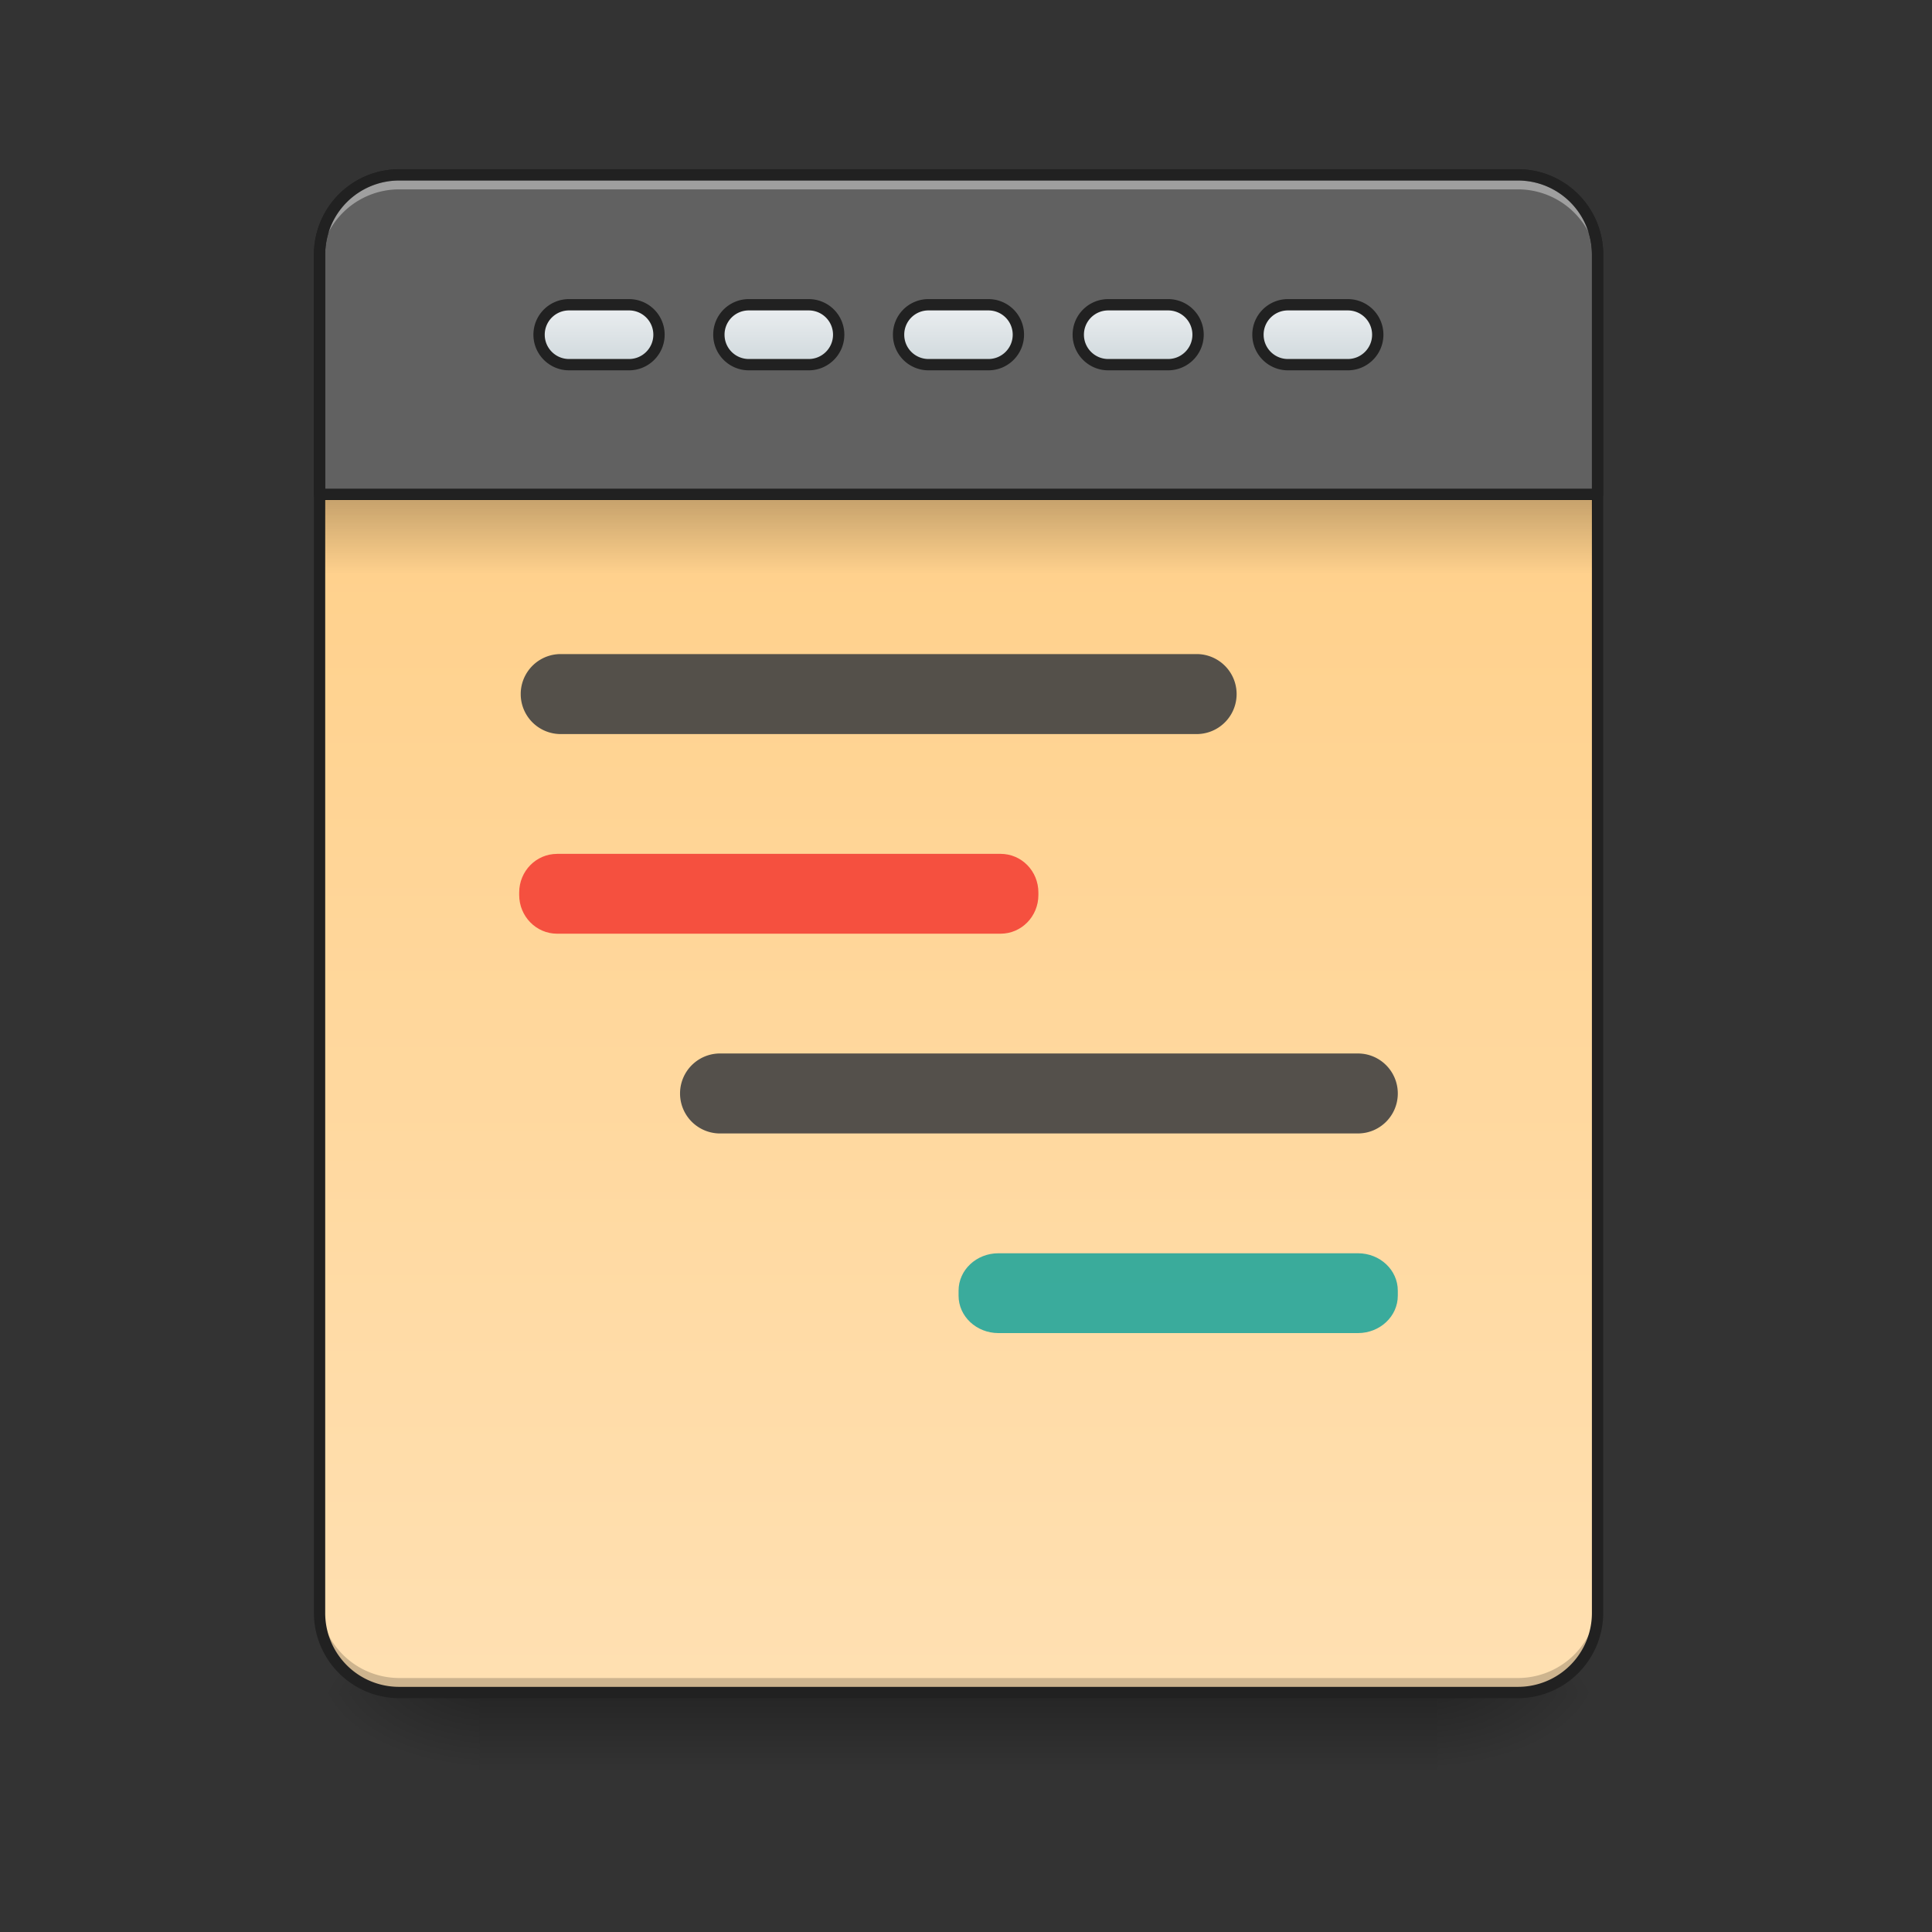 <svg xmlns="http://www.w3.org/2000/svg" width="64pt" height="64pt" viewBox="0 0 64 64"><rect x="0" y="0" width="64" height="64" fill="#333333" stroke="none"/><defs><linearGradient id="a" gradientUnits="userSpaceOnUse" x1="254" y1="233.5" x2="254" y2="254.667" gradientTransform="translate(0 26.878) scale(.125)"><stop offset="0" stop-opacity=".275"/><stop offset="1" stop-opacity="0"/></linearGradient><radialGradient id="b" gradientUnits="userSpaceOnUse" cx="450.909" cy="189.579" fx="450.909" fy="189.579" r="21.167" gradientTransform="matrix(0 -.156 -.281 0 100.292 127.19)"><stop offset="0" stop-opacity=".314"/><stop offset=".222" stop-opacity=".275"/><stop offset="1" stop-opacity="0"/></radialGradient><radialGradient id="c" gradientUnits="userSpaceOnUse" cx="450.909" cy="189.579" fx="450.909" fy="189.579" r="21.167" gradientTransform="matrix(0 .156 .281 0 -36.786 -15.055)"><stop offset="0" stop-opacity=".314"/><stop offset=".222" stop-opacity=".275"/><stop offset="1" stop-opacity="0"/></radialGradient><radialGradient id="d" gradientUnits="userSpaceOnUse" cx="450.909" cy="189.579" fx="450.909" fy="189.579" r="21.167" gradientTransform="matrix(0 -.156 .281 0 -36.786 127.19)"><stop offset="0" stop-opacity=".314"/><stop offset=".222" stop-opacity=".275"/><stop offset="1" stop-opacity="0"/></radialGradient><radialGradient id="e" gradientUnits="userSpaceOnUse" cx="450.909" cy="189.579" fx="450.909" fy="189.579" r="21.167" gradientTransform="matrix(0 .156 -.281 0 100.292 -15.055)"><stop offset="0" stop-opacity=".314"/><stop offset=".222" stop-opacity=".275"/><stop offset="1" stop-opacity="0"/></radialGradient><linearGradient id="f" gradientUnits="userSpaceOnUse" x1="323.513" y1="-141.415" x2="323.513" y2="-25.792" gradientTransform="matrix(.151 0 0 .435 -11.708 67.283)"><stop offset="0" stop-color="#ffcc80"/><stop offset="1" stop-color="#ffe0b2"/></linearGradient><linearGradient id="g" gradientUnits="userSpaceOnUse" x1="105.833" y1="-105.167" x2="105.833" y2="-121.042" gradientTransform="translate(148.167 -13.23)"><stop offset="0" stop-color="#cfd8dc"/><stop offset="1" stop-color="#eceff1"/></linearGradient><linearGradient id="h" gradientUnits="userSpaceOnUse" x1="105.833" y1="-105.167" x2="105.833" y2="-121.042" gradientTransform="translate(100.542 -13.23)"><stop offset="0" stop-color="#cfd8dc"/><stop offset="1" stop-color="#eceff1"/></linearGradient><linearGradient id="i" gradientUnits="userSpaceOnUse" x1="105.833" y1="-105.167" x2="105.833" y2="-121.042" gradientTransform="translate(52.917 -13.23)"><stop offset="0" stop-color="#cfd8dc"/><stop offset="1" stop-color="#eceff1"/></linearGradient><linearGradient id="j" gradientUnits="userSpaceOnUse" x1="105.833" y1="-105.167" x2="105.833" y2="-121.042" gradientTransform="translate(243.417 -13.23)"><stop offset="0" stop-color="#cfd8dc"/><stop offset="1" stop-color="#eceff1"/></linearGradient><linearGradient id="k" gradientUnits="userSpaceOnUse" x1="105.833" y1="-105.167" x2="105.833" y2="-121.042" gradientTransform="translate(195.792 -13.23)"><stop offset="0" stop-color="#cfd8dc"/><stop offset="1" stop-color="#eceff1"/></linearGradient><linearGradient id="l" gradientUnits="userSpaceOnUse" x1="254" y1="-84" x2="254" y2="-62.833" gradientTransform="matrix(.125 0 0 .125 .042 26.878)"><stop offset="0" stop-opacity=".235"/><stop offset="1" stop-opacity="0"/></linearGradient></defs><path d="M15.875 56.066h31.754v2.649H15.875zm0 0" fill="url(#a)"/><path d="M47.629 56.066h5.293v-2.644h-5.293zm0 0" fill="url(#b)"/><path d="M15.875 56.066h-5.29v2.649h5.29zm0 0" fill="url(#c)"/><path d="M15.875 56.066h-5.29v-2.644h5.29zm0 0" fill="url(#d)"/><path d="M47.629 56.066h5.293v2.649h-5.293zm0 0" fill="url(#e)"/><path d="M13.23 5.793h37.047a2.644 2.644 0 0 1 2.645 2.644v44.985a2.644 2.644 0 0 1-2.645 2.644H13.23a2.644 2.644 0 0 1-2.644-2.644V8.438a2.644 2.644 0 0 1 2.644-2.645zm0 0" fill="url(#f)"/><path d="M13.23 5.793a2.639 2.639 0 0 0-2.644 2.645v7.937h42.336V8.438a2.639 2.639 0 0 0-2.645-2.645zm0 0" fill="#616161" stroke-width=".375" stroke-linecap="round" stroke-linejoin="round" stroke="#212121"/><path d="M13.23 55.918a2.639 2.639 0 0 1-2.644-2.645v-.332a2.639 2.639 0 0 0 2.644 2.645h37.047a2.639 2.639 0 0 0 2.645-2.645v.332a2.639 2.639 0 0 1-2.645 2.645zm0 0" fill-opacity=".196"/><path d="M13.23 5.941a2.639 2.639 0 0 0-2.644 2.645v.332a2.637 2.637 0 0 1 2.644-2.645h37.047a2.637 2.637 0 0 1 2.645 2.645v-.332a2.639 2.639 0 0 0-2.645-2.645zm0 0" fill="#fff" fill-opacity=".392"/><path d="M13.23 5.605a2.83 2.83 0 0 0-2.832 2.832v44.985a2.83 2.83 0 0 0 2.832 2.832h37.047a2.83 2.83 0 0 0 2.832-2.832V8.438a2.83 2.83 0 0 0-2.832-2.833zm0 .375h37.047a2.449 2.449 0 0 1 2.457 2.457v44.985a2.447 2.447 0 0 1-2.457 2.457H13.23a2.444 2.444 0 0 1-2.457-2.457V8.438A2.447 2.447 0 0 1 13.23 5.98zm0 0" fill="#212121"/><path d="M246.07-134.258h15.874a7.928 7.928 0 0 1 7.936 7.937c0 4.375-3.562 7.937-7.936 7.937H246.07a7.928 7.928 0 0 1-7.936-7.937 7.908 7.908 0 0 1 7.936-7.937zm0 0" transform="translate(0 26.878) scale(.125)" fill="url(#g)" stroke-width="3" stroke-linecap="round" stroke-linejoin="round" stroke="#212121"/><path d="M198.45-134.258h15.873a7.928 7.928 0 0 1 7.937 7.937c0 4.375-3.562 7.937-7.937 7.937H198.45a7.928 7.928 0 0 1-7.937-7.937 7.908 7.908 0 0 1 7.937-7.937zm0 0" transform="translate(0 26.878) scale(.125)" fill="url(#h)" stroke-width="3" stroke-linecap="round" stroke-linejoin="round" stroke="#212121"/><path d="M150.798-134.258h15.905a7.928 7.928 0 0 1 7.937 7.937c0 4.375-3.563 7.937-7.937 7.937h-15.905c-4.374 0-7.937-3.562-7.937-7.937a7.928 7.928 0 0 1 7.937-7.937zm0 0" transform="translate(0 26.878) scale(.125)" fill="url(#i)" stroke-width="3" stroke-linecap="round" stroke-linejoin="round" stroke="#212121"/><path d="M341.311-134.258h15.874a7.928 7.928 0 0 1 7.936 7.937c0 4.375-3.562 7.937-7.936 7.937H341.31c-4.374 0-7.937-3.562-7.937-7.937a7.928 7.928 0 0 1 7.937-7.937zm0 0" transform="translate(0 26.878) scale(.125)" fill="url(#j)" stroke-width="3" stroke-linecap="round" stroke-linejoin="round" stroke="#212121"/><path d="M293.69-134.258h15.874a7.928 7.928 0 0 1 7.937 7.937c0 4.375-3.562 7.937-7.937 7.937h-15.873c-4.375 0-7.937-3.562-7.937-7.937a7.928 7.928 0 0 1 7.937-7.937zm0 0" transform="translate(0 26.878) scale(.125)" fill="url(#k)" stroke-width="3" stroke-linecap="round" stroke-linejoin="round" stroke="#212121"/><path d="M18.453 28.285h14.692c.695 0 1.253.57 1.253 1.281v.082c0 .707-.558 1.282-1.253 1.282H18.453c-.691 0-1.254-.575-1.254-1.282v-.082c0-.71.563-1.28 1.254-1.28zm0 0" fill="#f44336" fill-opacity=".906"/><path d="M18.523 21.668h21.168a1.325 1.325 0 0 1 0 2.648H18.523a1.325 1.325 0 0 1 0-2.648zm0 0M23.816 34.898h21.168c.73 0 1.32.594 1.32 1.325 0 .73-.59 1.324-1.32 1.324H23.816a1.325 1.325 0 0 1 0-2.649zm0 0" fill="#424242" fill-opacity=".906"/><path d="M33.074 41.516h11.91c.73 0 1.32.554 1.32 1.238v.168c0 .683-.59 1.238-1.32 1.238h-11.91c-.73 0-1.32-.555-1.32-1.238v-.168c0-.684.59-1.238 1.32-1.238zm0 0" fill="#26a69a" fill-opacity=".906"/><path d="M10.75 16.543h42.008v2.48H10.75zm0 0" fill="url(#l)"/></svg>
